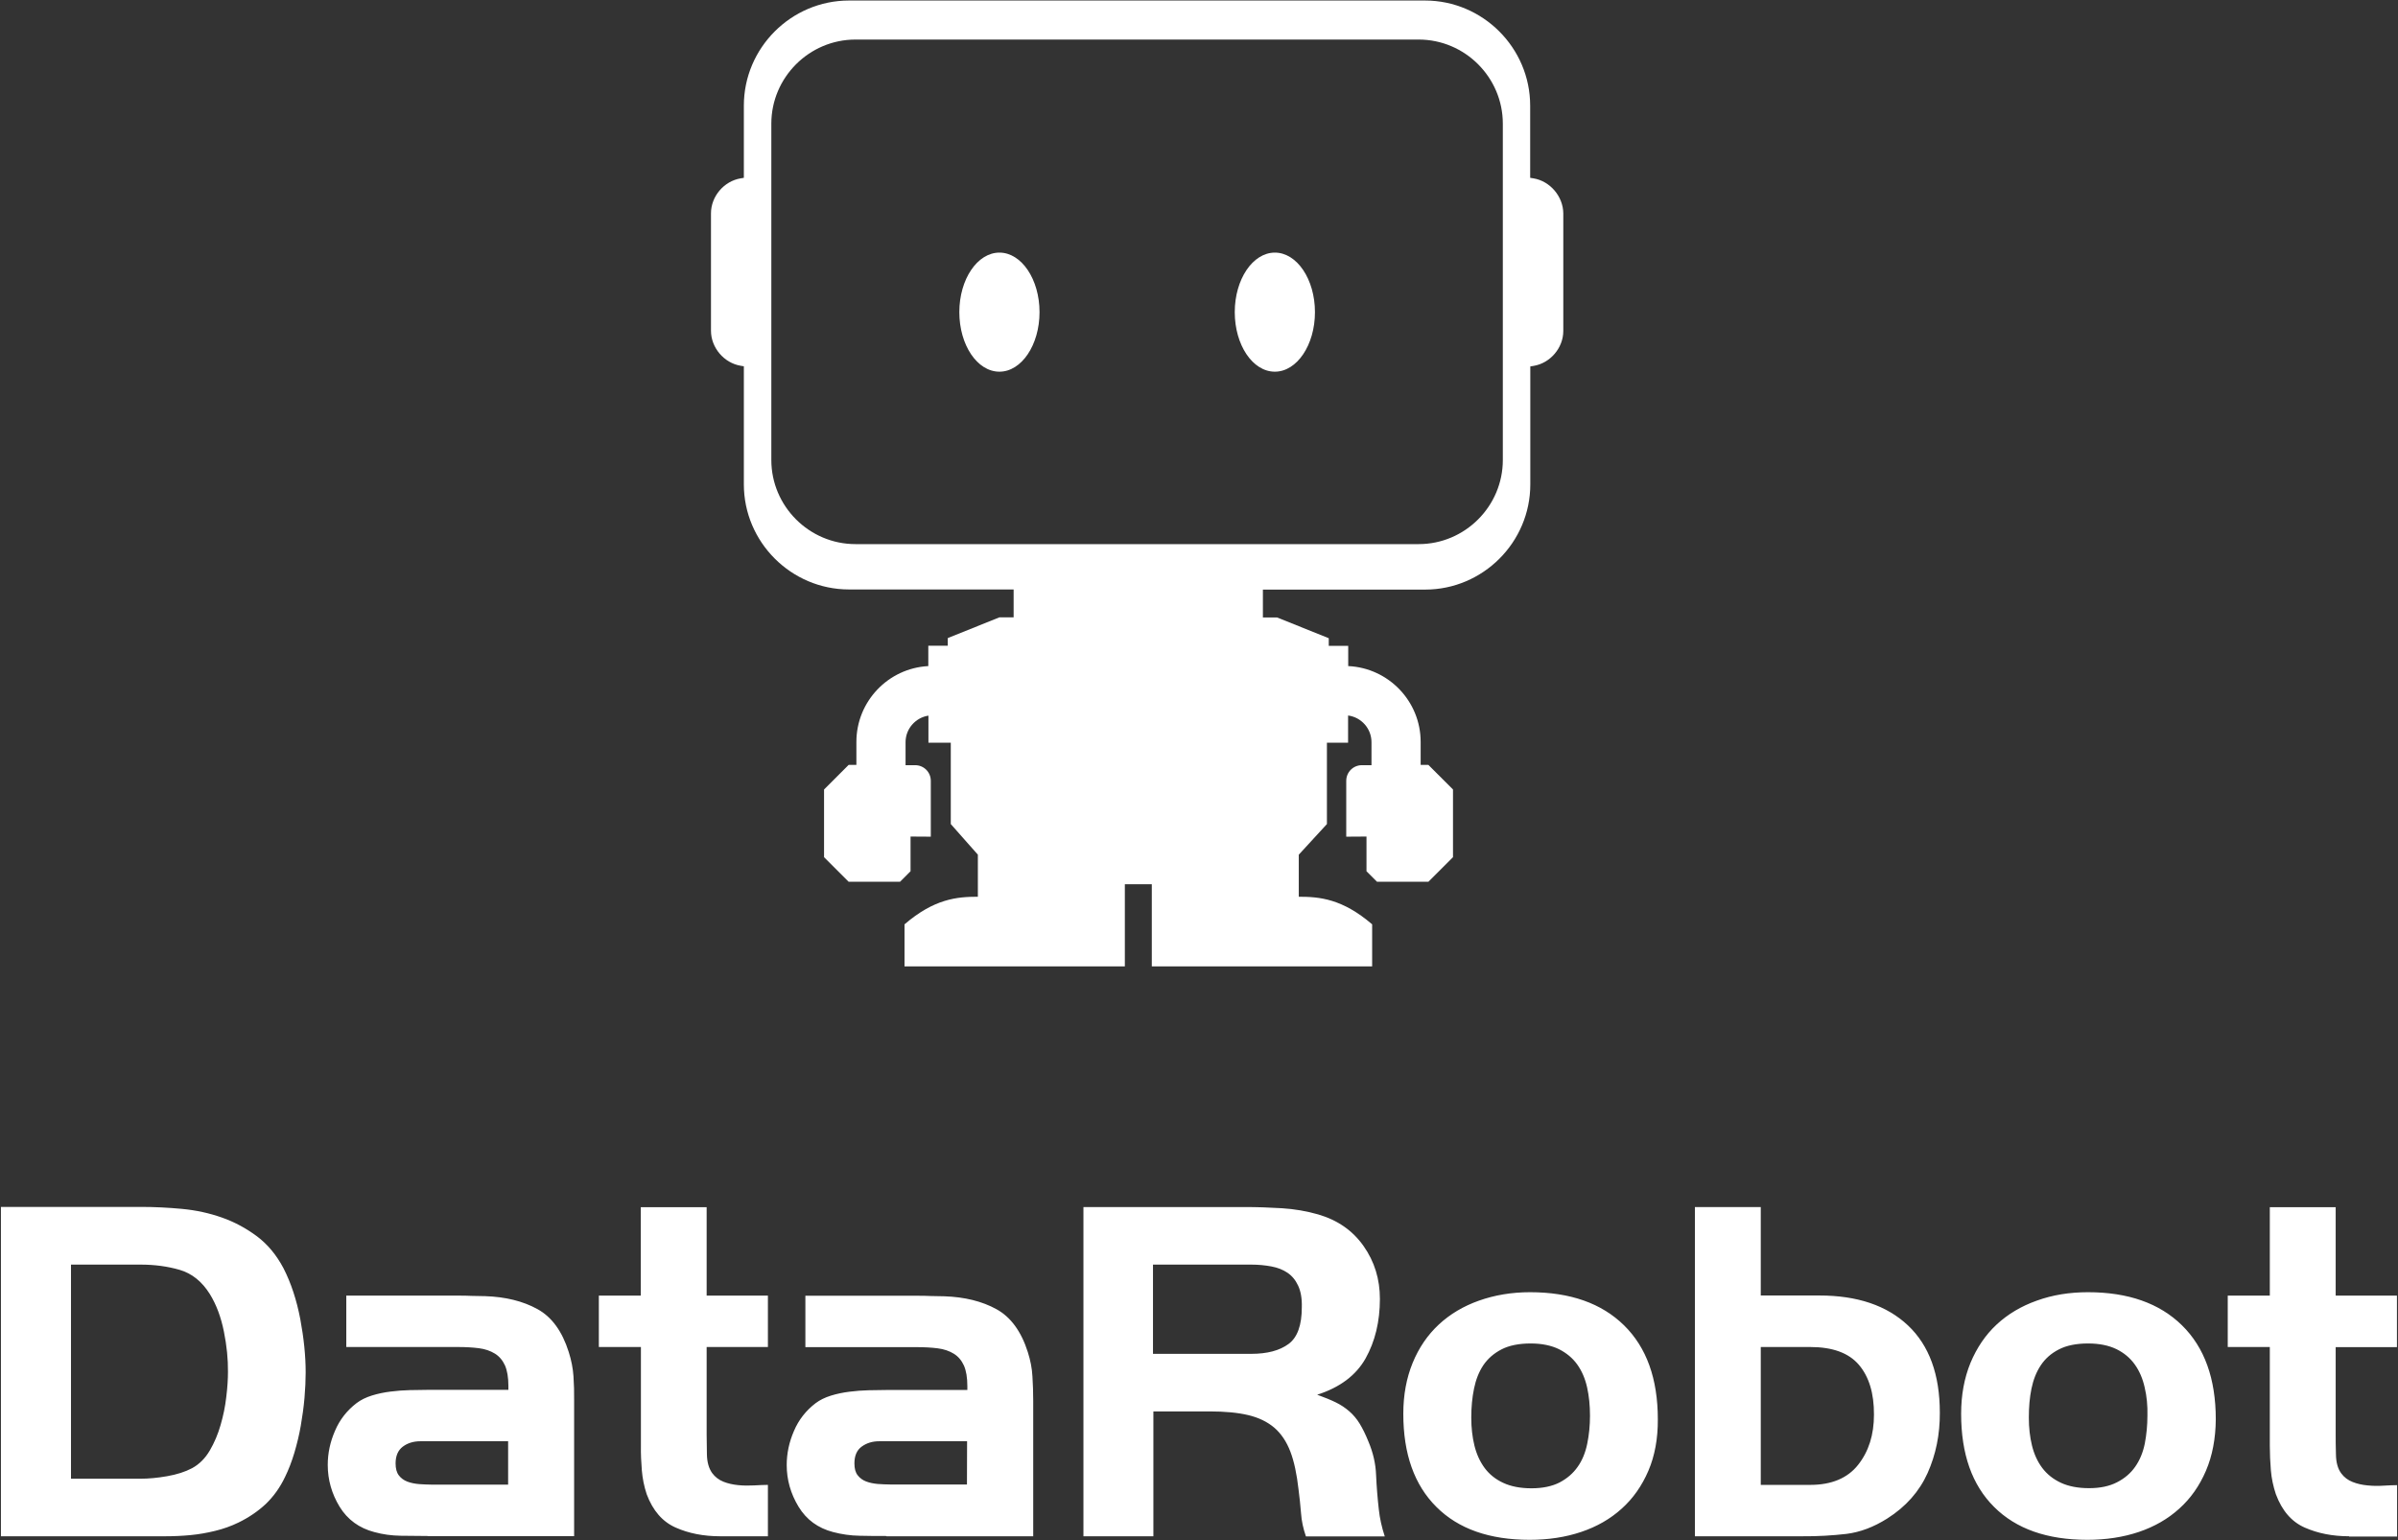 <?xml version="1.0" encoding="UTF-8"?>
<svg width="1824px" height="1172px" viewBox="0 0 1824 1172" version="1.1" xmlns="http://www.w3.org/2000/svg" xmlns:xlink="http://www.w3.org/1999/xlink">
    <rect x="0" y="0" width="1824" height="1172" fill="#333333" stroke="none"/>
    <!-- Generator: Sketch 52.5 (67469) - http://www.bohemiancoding.com/sketch -->
    <title>Combined Shape</title>
    <desc>Created with Sketch.</desc>
    <g id="Page-1" stroke="none" stroke-width="1" fill="none" fill-rule="evenodd">
        <g id="dataRobot" fill="#FFFFFF" fill-rule="nonzero">
            <g id="Group">
                <path d="M231.6,1063.7 C231,1070.7 230,1077.7 228.8,1084.7 C227.6,1091.7 225.9,1098.6 223.9,1105.4 C221.9,1112.1 219.5,1118.3 216.8,1123.8 C213,1131.8 208.1,1138.6 202.2,1144.3 C196.2,1149.9 189.3,1154.6 181.5,1158.4 C175.8,1161.2 169.8,1163.3 163.6,1164.8 C157.5,1166.3 151.3,1167.4 145,1168 C138.8,1168.6 132.4,1168.9 125.9,1168.9 C119.6,1168.9 113.4,1168.9 107.1,1168.9 L0.7,1168.9 L0.7,918.3 L107,918.3 C117.3,918.3 127.7,918.8 138.4,919.8 C149,920.8 159.2,923 168.8,926.4 C178.5,929.8 187.3,934.6 195.5,940.7 C203.6,946.8 210.3,954.9 215.6,964.9 C221.4,976.2 225.6,989.1 228.4,1003.6 C231.1,1018.1 232.5,1031.6 232.5,1044.2 C232.5,1050.2 232.2,1056.7 231.6,1063.7 Z M170.3,1013.1 C168.1,1002.2 164.6,992.7 159.6,984.6 C153.6,975 145.9,968.9 136.7,966.2 C127.4,963.5 117.5,962.2 107,962.2 L54,962.2 L54,1125.1 L107,1125.1 C113,1125.1 119.7,1124.5 127.1,1123.2 C134.5,1121.9 140.8,1119.9 146.1,1117.1 C151.6,1114.1 156.1,1109.6 159.6,1103.6 C163.1,1097.6 165.8,1091.2 167.8,1084.2 C169.8,1077.3 171.3,1070.2 172.1,1063 C173,1055.8 173.4,1049.4 173.4,1043.8 C173.5,1034.2 172.5,1024 170.3,1013.1 Z M325.3,1168.7 C318.5,1168.7 311.7,1168.6 304.8,1168.5 C297.9,1168.4 291.2,1167.5 284.7,1165.7 C273.2,1162.7 264.3,1156.2 258.3,1146.4 C252.3,1136.5 249.3,1125.9 249.3,1114.6 C249.3,1105.8 251.1,1097.2 254.8,1088.7 C258.4,1080.2 263.9,1073.2 271.2,1067.6 C274.5,1065.1 278.4,1063.2 282.9,1061.8 C287.4,1060.4 292.2,1059.4 297.1,1058.8 C302,1058.2 306.8,1057.8 311.6,1057.7 C316.4,1057.6 320.8,1057.5 324.8,1057.5 L386.7,1057.5 L386.7,1054.5 C386.7,1048 385.8,1042.8 384.1,1038.9 C382.3,1035 379.8,1032 376.4,1029.9 C373,1027.8 368.9,1026.4 364.2,1025.8 C359.4,1025.2 354.2,1024.9 348.4,1024.9 L263.4,1024.9 L263.4,985.8 L348.3,985.8 C351.8,985.8 355.3,985.8 358.7,986 C362.1,986.1 365.5,986.2 369,986.2 C384.5,986.7 397.8,990 408.7,996 C419.7,1002 427.6,1012.9 432.6,1028.7 C434.6,1035 435.8,1041.1 436.2,1047.1 C436.6,1053.1 436.8,1059.4 436.7,1065.9 L436.7,1168.8 L325.3,1168.8 L325.3,1168.7 Z M386.5,1096.6 L319.8,1096.6 C314.5,1096.6 310,1098 306.4,1100.7 C302.8,1103.4 300.9,1107.7 300.9,1113.4 C300.9,1117.4 301.7,1120.4 303.4,1122.6 C305,1124.7 307.2,1126.3 309.8,1127.3 C312.4,1128.3 315.4,1128.9 318.7,1129.2 C322,1129.4 325.1,1129.6 328.1,1129.6 L386.5,1129.6 L386.5,1096.6 Z M547.7,1168.9 C535.2,1168.9 523.9,1166.7 514,1162.3 C504,1157.9 496.6,1149.5 491.9,1136.9 C489.9,1130.9 488.7,1124.8 488.2,1118.7 C487.7,1112.5 487.4,1106.3 487.5,1100.1 L487.5,1024.9 L455.5,1024.9 L455.5,985.8 L487.4,985.8 L487.4,918.5 L537.5,918.5 L537.5,985.8 L584.1,985.8 L584.1,1024.9 L537.5,1024.9 L537.5,1091.5 C537.5,1095.5 537.6,1100.5 537.7,1106.5 C537.8,1112.6 539.2,1117.3 541.7,1120.8 C543.9,1123.8 546.8,1126 550.3,1127.4 C553.8,1128.8 557.6,1129.6 561.6,1130 C565.6,1130.4 569.6,1130.4 573.6,1130.2 C577.6,1130 581.1,1129.8 584.1,1129.8 L584.1,1168.9 L547.7,1168.9 Z M674.3,1168.7 C667.5,1168.7 660.7,1168.7 653.8,1168.5 C646.9,1168.4 640.2,1167.4 633.7,1165.7 C622.2,1162.7 613.4,1156.3 607.4,1146.4 C601.4,1136.5 598.4,1125.9 598.4,1114.7 C598.4,1106 600.2,1097.3 603.9,1088.8 C607.5,1080.3 613,1073.3 620.3,1067.7 C623.6,1065.2 627.5,1063.3 632,1061.9 C636.5,1060.5 641.3,1059.5 646.2,1058.9 C651.1,1058.3 655.9,1057.9 660.7,1057.8 C665.5,1057.7 669.9,1057.6 673.9,1057.6 L735.8,1057.6 L735.8,1054.6 C735.8,1048.1 734.9,1042.9 733.2,1039 C731.4,1035.1 728.9,1032.1 725.5,1030 C722.1,1027.9 718,1026.5 713.3,1025.9 C708.5,1025.3 703.3,1025 697.5,1025 L612.6,1025 L612.6,985.9 L697.5,985.9 C701,985.9 704.5,985.9 707.9,986.1 C711.3,986.2 714.7,986.3 718.2,986.3 C733.7,986.8 747,990.1 757.9,996.1 C768.8,1002.1 776.8,1013 781.8,1028.8 C783.8,1035.1 785,1041.2 785.3,1047.2 C785.7,1053.2 785.9,1059.5 785.9,1066 L785.9,1168.9 L674.3,1168.9 L674.3,1168.7 Z M735.6,1096.6 L668.8,1096.6 C663.5,1096.6 659.1,1098 655.4,1100.7 C651.7,1103.4 649.9,1107.7 649.9,1113.4 C649.9,1117.4 650.7,1120.4 652.4,1122.5 C654,1124.6 656.2,1126.2 658.8,1127.2 C661.4,1128.2 664.4,1128.8 667.6,1129.1 C670.9,1129.3 674,1129.5 677.1,1129.5 L735.5,1129.5 L735.6,1096.6 Z M993.3,1168.9 C991.3,1163.1 990,1157.3 989.6,1151.2 C989.1,1145.2 988.5,1139.2 987.7,1133.2 C986.4,1121.7 984.4,1112.1 981.5,1104.5 C978.6,1096.9 974.5,1090.8 969.3,1086.3 C964,1081.8 957.4,1078.6 949.4,1076.7 C941.4,1074.8 931.6,1073.9 920.1,1073.9 L877.3,1073.9 L877.3,1168.9 L824.1,1168.9 L824.1,918.4 L946.6,918.4 C955.9,918.4 965.3,918.7 975,919.3 C984.6,919.9 993.9,921.5 1002.6,924 C1017.4,928.3 1028.9,936.3 1037.2,948.1 C1045.5,959.9 1049.6,973.3 1049.6,988.3 C1049.6,1005.6 1045.9,1020.7 1038.7,1033.6 C1031.4,1046.5 1019.1,1055.7 1001.9,1061.2 C1007.4,1063.2 1012.1,1065.1 1016,1067 C1019.9,1068.9 1023.3,1071.2 1026.3,1073.8 C1029.3,1076.4 1032,1079.6 1034.2,1083.2 C1036.4,1086.8 1038.7,1091.4 1040.9,1096.9 C1044.4,1105.2 1046.4,1113.7 1046.7,1122.4 C1047.1,1131.2 1047.8,1139.9 1048.8,1148.7 C1049.5,1155.2 1051,1162 1053.3,1169 L993.3,1169 L993.3,1168.9 Z M987.4,978.2 C985.4,973.9 982.7,970.7 979.3,968.4 C975.9,966.1 971.9,964.5 967.1,963.6 C962.3,962.7 957.2,962.2 951.7,962.2 L877,962.2 L877,1030.1 L951.6,1030.1 C963.9,1030.1 973.3,1027.6 980.1,1022.6 C986.9,1017.6 990.2,1008.2 990.2,994.7 C990.4,987.9 989.4,982.5 987.4,978.2 Z M1253.8,1119.1 C1248.9,1130.5 1242.2,1140.1 1233.5,1147.9 C1224.9,1155.7 1214.6,1161.6 1202.7,1165.6 C1190.8,1169.6 1177.8,1171.6 1163.5,1171.6 C1133,1171.6 1109.3,1163.3 1092.6,1146.6 C1075.8,1129.9 1067.4,1106.3 1067.4,1075.7 C1067.4,1061.4 1069.8,1048.5 1074.5,1037 C1079.2,1025.5 1085.9,1015.7 1094.4,1007.8 C1102.9,999.9 1113.1,993.8 1125,989.6 C1136.9,985.4 1149.8,983.2 1163.8,983.2 C1194.3,983.2 1218.2,991.6 1235.3,1008.4 C1252.4,1025.2 1261,1049 1261,1079.9 C1261.1,1094.5 1258.7,1107.7 1253.8,1119.1 Z M1207.2,1055.6 C1205.7,1048.9 1203.2,1043.1 1199.7,1038.2 C1196.2,1033.3 1191.5,1029.4 1185.7,1026.5 C1179.9,1023.7 1172.7,1022.2 1164.3,1022.2 C1155.4,1022.2 1147.9,1023.7 1142.1,1026.7 C1136.3,1029.7 1131.7,1033.7 1128.3,1038.7 C1124.9,1043.8 1122.6,1049.7 1121.2,1056.5 C1119.8,1063.3 1119.1,1070.6 1119.1,1078.6 C1119.1,1086.3 1119.9,1093.4 1121.5,1099.9 C1123.1,1106.4 1125.7,1112.1 1129.3,1117 C1132.9,1121.8 1137.6,1125.6 1143.5,1128.3 C1149.3,1131 1156.5,1132.4 1164.9,1132.4 C1173.3,1132.4 1180.5,1130.9 1186.2,1128 C1191.9,1125 1196.5,1121.1 1200,1116.1 C1203.5,1111.2 1205.9,1105.3 1207.3,1098.5 C1208.7,1091.7 1209.4,1084.6 1209.4,1077.2 C1209.4,1069.5 1208.7,1062.3 1207.2,1055.6 Z M1466.2,1120.8 C1459.9,1134.8 1449.7,1146.4 1435.5,1155.4 C1425.2,1161.9 1414.9,1165.8 1404.4,1167.1 C1393.9,1168.3 1382.8,1169 1371,1168.9 L1289.2,1168.9 L1289.2,918.4 L1339.3,918.4 L1339.3,985.7 L1383.9,985.7 C1412.7,985.7 1435.2,993.3 1451.3,1008.5 C1467.4,1023.7 1475.5,1045.8 1475.5,1074.9 C1475.6,1091.4 1472.5,1106.7 1466.2,1120.8 Z M1413.9,1038.4 C1406.2,1029.4 1393.9,1024.9 1376.9,1024.9 L1339.3,1024.9 L1339.3,1129.8 L1376.9,1129.8 C1393.1,1129.8 1405.3,1124.7 1413.3,1114.6 C1421.4,1104.4 1425.4,1091.7 1425.4,1076.4 C1425.5,1060.1 1421.6,1047.4 1413.9,1038.4 Z M1677.9,1119.1 C1673,1130.5 1666.3,1140.1 1657.6,1147.9 C1649,1155.7 1638.7,1161.6 1626.9,1165.6 C1615,1169.6 1601.9,1171.6 1587.7,1171.6 C1557.2,1171.6 1533.5,1163.3 1516.8,1146.6 C1500,1129.9 1491.7,1106.3 1491.7,1075.7 C1491.7,1061.4 1494.1,1048.5 1498.8,1037 C1503.6,1025.5 1510.2,1015.7 1518.7,1007.8 C1527.2,999.9 1537.4,993.8 1549.3,989.6 C1561.2,985.3 1574.1,983.2 1588.2,983.2 C1618.7,983.2 1642.6,991.6 1659.7,1008.4 C1676.8,1025.2 1685.4,1049 1685.4,1079.9 C1685.3,1094.5 1682.8,1107.7 1677.9,1119.1 Z M1631.3,1055.6 C1629.8,1048.9 1627.3,1043.1 1623.8,1038.2 C1620.3,1033.3 1615.7,1029.4 1609.8,1026.5 C1604,1023.7 1596.8,1022.2 1588.3,1022.2 C1579.4,1022.2 1571.9,1023.7 1566.1,1026.7 C1560.2,1029.7 1555.7,1033.7 1552.3,1038.8 C1548.9,1043.9 1546.6,1049.8 1545.2,1056.6 C1543.8,1063.4 1543.2,1070.7 1543.2,1078.6 C1543.2,1086.3 1544,1093.4 1545.6,1099.9 C1547.2,1106.4 1549.8,1112.1 1553.4,1116.9 C1557,1121.7 1561.8,1125.5 1567.6,1128.2 C1573.4,1130.9 1580.6,1132.3 1589,1132.3 C1597.5,1132.3 1604.5,1130.8 1610.3,1127.8 C1616,1124.9 1620.7,1120.9 1624.1,1116 C1627.6,1111 1630,1105.2 1631.4,1098.4 C1632.7,1091.6 1633.4,1084.5 1633.4,1077.1 C1633.6,1069.5 1632.9,1062.3 1631.3,1055.6 Z M1786.8,1168.9 C1774.3,1168.9 1763.1,1166.7 1753.1,1162.3 C1743.1,1157.9 1735.8,1149.5 1731.1,1136.9 C1729.1,1130.9 1727.8,1124.8 1727.3,1118.7 C1726.8,1112.5 1726.5,1106.3 1726.5,1100.1 L1726.5,1024.9 L1694.5,1024.9 L1694.5,985.8 L1726.5,985.8 L1726.5,918.5 L1776.6,918.5 L1776.6,985.8 L1823.2,985.8 L1823.2,1025 L1776.6,1025 L1776.6,1091.6 C1776.6,1095.6 1776.6,1100.6 1776.8,1106.7 C1776.9,1112.7 1778.2,1117.5 1780.8,1121 C1783,1124 1785.9,1126.2 1789.5,1127.6 C1793,1129 1796.7,1129.8 1800.8,1130.2 C1804.8,1130.6 1808.8,1130.7 1812.8,1130.4 C1816.8,1130.2 1820.3,1130 1823.3,1130 L1823.3,1169.1 L1786.8,1169.1 L1786.8,1168.9 Z M969.7,192.2 C986.5,192.2 1000.2,212.5 1000.2,237.5 C1000.2,262.5 986.5,282.8 969.7,282.8 C952.8,282.8 939.2,262.5 939.2,237.5 C939.2,212.5 952.9,192.2 969.7,192.2 Z M760.2,192.2 C777,192.2 790.7,212.5 790.7,237.5 C790.7,262.5 777,282.8 760.2,282.8 C743.3,282.8 729.7,262.5 729.7,237.5 C729.7,212.5 743.4,192.2 760.2,192.2 Z M1166.4,135.7 C1179.1,137.8 1189,149.5 1189.1,162.4 L1189.1,251.8 C1189.1,264.7 1179.2,276.3 1166.5,278.4 L1164,278.8 L1164,368.6 C1164,412.6 1128,448.6 1084,448.6 L960.6,448.6 L960.6,469.8 L971.4,469.8 L1010.7,485.6 L1010.7,491.4 L1025.5,491.4 L1025.5,506.8 C1056.1,508.2 1080.6,533.5 1080.6,564.5 L1080.6,582 L1086.5,582 L1105.2,600.7 L1105.2,652.2 C1097.9,659.5 1093.8,663.6 1086.5,670.9 L1047.4,670.9 L1039.4,662.9 L1039.4,636.5 L1024,636.6 L1024,594.1 C1024,587.5 1029.3,582.2 1035.9,582.2 L1043.2,582.2 L1043.2,564.7 C1043.2,554.3 1035.4,545.7 1025.4,544.4 L1025.4,565.1 L1009.3,565.1 L1009.3,627 L987.9,650.3 L987.9,682.3 C1003.7,682.3 1021,683.8 1043.7,703.3 L1043.7,735.3 L876.1,735.3 L876.1,672.8 L855.6,672.8 L855.6,735.3 L688,735.3 L688,703.3 C710.7,683.8 728,682.3 743.8,682.3 L743.8,650.3 L723.2,627 L723.2,565.1 L706.2,565.1 L706.2,544.5 C696.4,546 688.8,554.5 688.8,564.7 L688.8,582.2 L696.1,582.2 C702.7,582.2 708,587.5 708,594.1 L708,636.6 L692.6,636.5 L692.6,662.9 L684.6,670.9 L645.5,670.9 L626.8,652.2 L626.8,600.7 C634.1,593.4 638.2,589.3 645.5,582 L651.4,582 L651.4,564.5 C651.4,533.7 675.6,508.4 706.1,506.8 L706.1,491.3 L720.9,491.3 L720.9,485.5 L760.2,469.7 L771,469.7 L771,448.5 L645.8,448.5 C601.8,448.5 565.8,412.5 565.8,368.5 L565.8,278.7 L563.4,278.3 C550.7,276.2 540.8,264.5 540.8,251.7 L540.8,162.3 C540.8,149.4 550.7,137.8 563.4,135.7 L565.8,135.3 L565.8,80.4 C565.8,36.4 601.8,0.4 645.8,0.4 L1083.9,0.4 C1127.9,0.4 1163.9,36.4 1163.9,80.4 L1163.9,135.3 L1166.4,135.7 Z M1143.1,350 L1143.1,94.1 C1143.1,58.9 1114.3,30.1 1079.1,30.1 L650.7,30.1 C615.5,30.1 586.7,58.9 586.7,94.1 L586.7,350 C586.7,385.2 615.5,414 650.7,414 L1079.1,414 C1114.3,414 1143.1,385.2 1143.1,350 Z" id="Combined-Shape"></path>
            </g>
        </g>
    </g>
</svg>